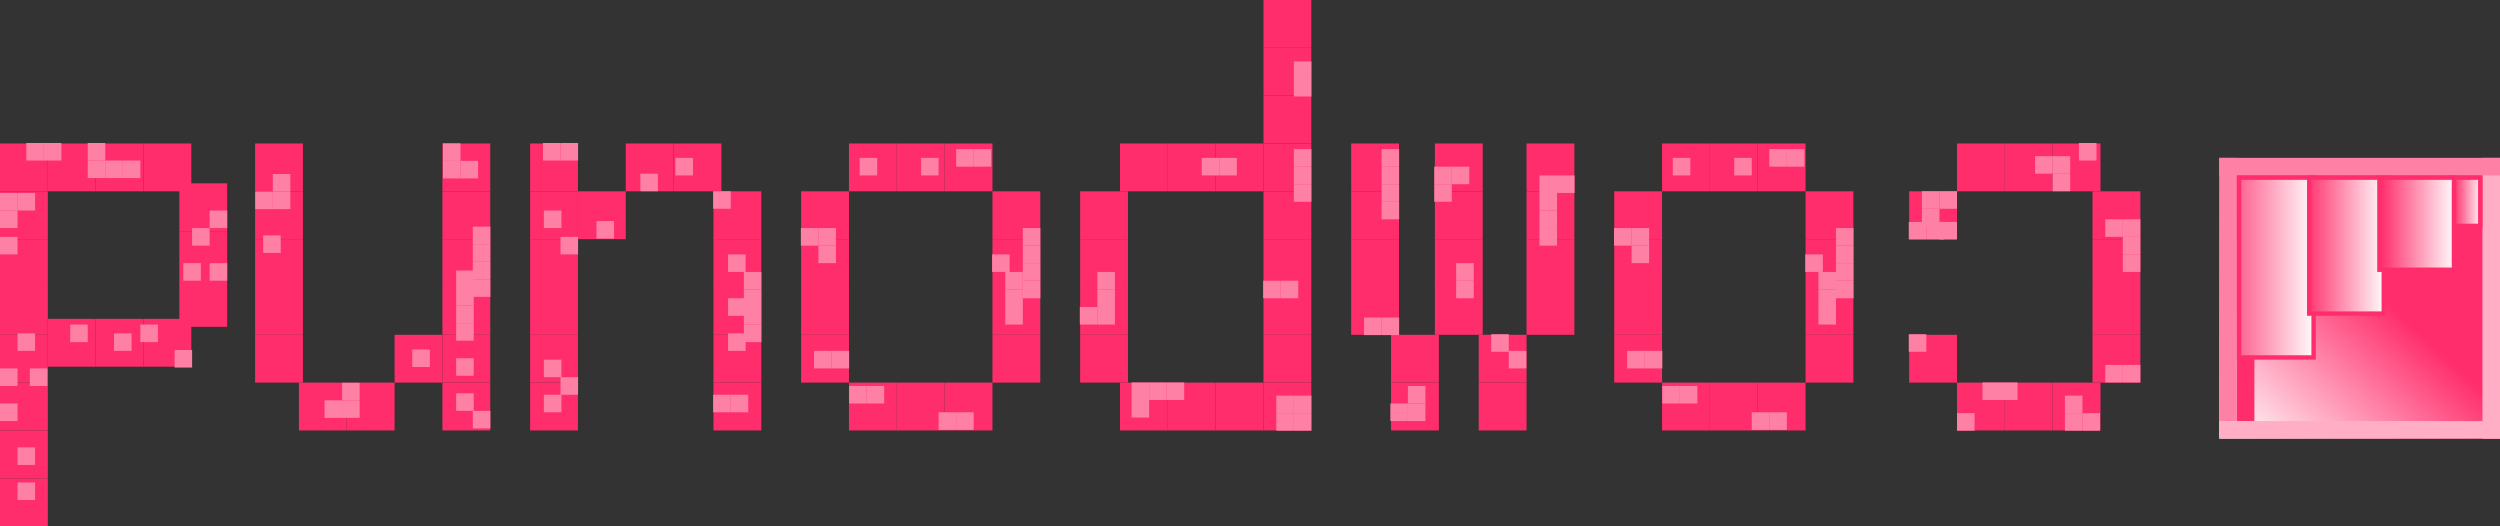 <svg width="570" height="120" viewBox="0 0 570 120" fill="none" xmlns="http://www.w3.org/2000/svg">
<rect x="0" y="0" width="570" height="120" fill="#333333" stroke="none"/>
<rect x="120.864" y="32.715" width="10.905" height="10.905" fill="#FF2D6B"/>
<rect x="162.667" y="87.24" width="10.905" height="10.905" fill="#FF2D6B"/>
<rect x="162.667" y="76.335" width="10.905" height="10.905" fill="#FF2D6B"/>
<rect x="162.667" y="65.43" width="10.905" height="10.905" fill="#FF2D6B"/>
<rect x="162.667" y="54.525" width="10.905" height="10.905" fill="#FF2D6B"/>
<rect x="162.667" y="43.62" width="10.905" height="10.905" fill="#FF2D6B"/>
<rect x="153.579" y="32.715" width="10.905" height="10.905" fill="#FF2D6B"/>
<rect x="142.674" y="32.715" width="10.905" height="10.905" fill="#FF2D6B"/>
<rect x="131.769" y="43.62" width="10.905" height="10.905" fill="#FF2D6B"/>
<rect x="120.864" y="87.24" width="10.905" height="10.905" fill="#FF2D6B"/>
<rect x="120.864" y="76.335" width="10.905" height="10.905" fill="#FF2D6B"/>
<rect x="120.864" y="65.43" width="10.905" height="10.905" fill="#FF2D6B"/>
<rect x="120.864" y="54.525" width="10.905" height="10.905" fill="#FF2D6B"/>
<rect x="120.864" y="43.62" width="10.905" height="10.905" fill="#FF2D6B"/>
<rect x="255.36" y="32.715" width="10.905" height="10.905" fill="#FF2D6B"/>
<rect x="255.36" y="87.24" width="10.905" height="10.905" fill="#FF2D6B"/>
<rect x="288.075" y="76.335" width="10.905" height="10.905" fill="#FF2D6B"/>
<rect x="288.075" y="65.43" width="10.905" height="10.905" fill="#FF2D6B"/>
<rect x="288.075" y="54.525" width="10.905" height="10.905" fill="#FF2D6B"/>
<rect x="288.075" y="43.62" width="10.905" height="10.905" fill="#FF2D6B"/>
<rect x="288.075" y="87.24" width="10.905" height="10.905" fill="#FF2D6B"/>
<rect x="277.169" y="87.24" width="10.905" height="10.905" fill="#FF2D6B"/>
<rect x="266.265" y="87.24" width="10.905" height="10.905" fill="#FF2D6B"/>
<rect x="246.272" y="76.335" width="10.905" height="10.905" fill="#FF2D6B"/>
<rect x="246.272" y="65.43" width="10.905" height="10.905" fill="#FF2D6B"/>
<rect x="246.272" y="54.525" width="10.905" height="10.905" fill="#FF2D6B"/>
<rect x="246.272" y="43.62" width="10.905" height="10.905" fill="#FF2D6B"/>
<rect x="288.075" y="32.715" width="10.905" height="10.905" fill="#FF2D6B"/>
<rect x="288.075" width="10.905" height="10.905" fill="#FF2D6B"/>
<rect x="288.075" y="10.905" width="10.905" height="10.905" fill="#FF2D6B"/>
<rect x="288.075" y="21.81" width="10.905" height="10.905" fill="#FF2D6B"/>
<rect x="277.169" y="32.715" width="10.905" height="10.905" fill="#FF2D6B"/>
<rect x="266.265" y="32.715" width="10.905" height="10.905" fill="#FF2D6B"/>
<rect x="308.067" y="32.715" width="10.905" height="10.905" fill="#FF2D6B"/>
<rect x="337.147" y="87.24" width="10.905" height="10.905" fill="#FF2D6B"/>
<rect x="337.147" y="76.335" width="10.905" height="10.905" fill="#FF2D6B"/>
<rect x="327.151" y="65.43" width="10.905" height="10.905" fill="#FF2D6B"/>
<rect x="327.151" y="54.525" width="10.905" height="10.905" fill="#FF2D6B"/>
<rect x="327.151" y="43.62" width="10.905" height="10.905" fill="#FF2D6B"/>
<rect x="327.151" y="32.715" width="10.905" height="10.905" fill="#FF2D6B"/>
<rect x="348.052" y="65.43" width="10.905" height="10.905" fill="#FF2D6B"/>
<rect x="348.052" y="54.525" width="10.905" height="10.905" fill="#FF2D6B"/>
<rect x="348.052" y="43.62" width="10.905" height="10.905" fill="#FF2D6B"/>
<rect x="348.052" y="32.715" width="10.905" height="10.905" fill="#FF2D6B"/>
<rect x="317.155" y="87.24" width="10.905" height="10.905" fill="#FF2D6B"/>
<rect x="317.155" y="76.335" width="10.905" height="10.905" fill="#FF2D6B"/>
<rect x="308.067" y="65.43" width="10.905" height="10.905" fill="#FF2D6B"/>
<rect x="308.067" y="54.525" width="10.905" height="10.905" fill="#FF2D6B"/>
<rect x="308.067" y="43.62" width="10.905" height="10.905" fill="#FF2D6B"/>
<rect x="446.197" y="32.715" width="10.905" height="10.905" fill="#FF2D6B"/>
<rect x="468.007" y="87.24" width="10.905" height="10.905" fill="#FF2D6B"/>
<rect x="457.102" y="87.24" width="10.905" height="10.905" fill="#FF2D6B"/>
<rect x="446.197" y="87.24" width="10.905" height="10.905" fill="#FF2D6B"/>
<rect x="435.292" y="76.335" width="10.905" height="10.905" fill="#FF2D6B"/>
<rect x="477.095" y="76.335" width="10.905" height="10.905" fill="#FF2D6B"/>
<rect x="477.095" y="65.43" width="10.905" height="10.905" fill="#FF2D6B"/>
<rect x="477.095" y="54.525" width="10.905" height="10.905" fill="#FF2D6B"/>
<rect x="477.095" y="43.62" width="10.905" height="10.905" fill="#FF2D6B"/>
<rect x="468.007" y="32.715" width="10.905" height="10.905" fill="#FF2D6B"/>
<rect x="457.102" y="32.715" width="10.905" height="10.905" fill="#FF2D6B"/>
<rect x="435.292" y="43.62" width="10.905" height="10.905" fill="#FF2D6B"/>
<rect x="193.564" y="32.715" width="10.905" height="10.905" fill="#FF2D6B"/>
<rect x="215.374" y="87.24" width="10.905" height="10.905" fill="#FF2D6B"/>
<rect x="204.469" y="87.24" width="10.905" height="10.905" fill="#FF2D6B"/>
<rect x="193.564" y="87.24" width="10.905" height="10.905" fill="#FF2D6B"/>
<rect x="226.279" y="76.335" width="10.905" height="10.905" fill="#FF2D6B"/>
<rect x="226.279" y="65.43" width="10.905" height="10.905" fill="#FF2D6B"/>
<rect x="226.279" y="54.525" width="10.905" height="10.905" fill="#FF2D6B"/>
<rect x="226.279" y="43.62" width="10.905" height="10.905" fill="#FF2D6B"/>
<rect x="182.659" y="76.335" width="10.905" height="10.905" fill="#FF2D6B"/>
<rect x="182.659" y="65.43" width="10.905" height="10.905" fill="#FF2D6B"/>
<rect x="182.659" y="54.525" width="10.905" height="10.905" fill="#FF2D6B"/>
<rect x="182.659" y="43.62" width="10.905" height="10.905" fill="#FF2D6B"/>
<rect x="215.374" y="32.715" width="10.905" height="10.905" fill="#FF2D6B"/>
<rect x="204.469" y="32.715" width="10.905" height="10.905" fill="#FF2D6B"/>
<rect x="378.95" y="32.715" width="10.905" height="10.905" fill="#FF2D6B"/>
<rect x="400.76" y="87.24" width="10.905" height="10.905" fill="#FF2D6B"/>
<rect x="389.855" y="87.24" width="10.905" height="10.905" fill="#FF2D6B"/>
<rect x="378.95" y="87.24" width="10.905" height="10.905" fill="#FF2D6B"/>
<rect x="411.665" y="76.335" width="10.905" height="10.905" fill="#FF2D6B"/>
<rect x="411.665" y="65.43" width="10.905" height="10.905" fill="#FF2D6B"/>
<rect x="411.665" y="54.525" width="10.905" height="10.905" fill="#FF2D6B"/>
<rect x="411.665" y="43.62" width="10.905" height="10.905" fill="#FF2D6B"/>
<rect x="368.045" y="76.335" width="10.905" height="10.905" fill="#FF2D6B"/>
<rect x="368.045" y="65.43" width="10.905" height="10.905" fill="#FF2D6B"/>
<rect x="368.045" y="54.525" width="10.905" height="10.905" fill="#FF2D6B"/>
<rect x="368.045" y="43.62" width="10.905" height="10.905" fill="#FF2D6B"/>
<rect x="400.76" y="32.715" width="10.905" height="10.905" fill="#FF2D6B"/>
<rect x="389.855" y="32.715" width="10.905" height="10.905" fill="#FF2D6B"/>
<rect x="58.16" y="32.715" width="10.905" height="10.905" fill="#FF2D6B"/>
<rect x="100.872" y="87.24" width="10.905" height="10.905" fill="#FF2D6B"/>
<rect x="100.872" y="32.715" width="10.905" height="10.905" fill="#FF2D6B"/>
<rect x="100.872" y="43.62" width="10.905" height="10.905" fill="#FF2D6B"/>
<rect x="100.872" y="54.525" width="10.905" height="10.905" fill="#FF2D6B"/>
<rect x="100.872" y="65.43" width="10.905" height="10.905" fill="#FF2D6B"/>
<rect x="100.872" y="76.335" width="10.905" height="10.905" fill="#FF2D6B"/>
<rect x="89.967" y="76.335" width="10.905" height="10.905" fill="#FF2D6B"/>
<rect x="79.061" y="87.24" width="10.905" height="10.905" fill="#FF2D6B"/>
<rect x="68.156" y="87.24" width="10.905" height="10.905" fill="#FF2D6B"/>
<rect x="58.16" y="76.335" width="10.905" height="10.905" fill="#FF2D6B"/>
<rect x="58.16" y="65.43" width="10.905" height="10.905" fill="#FF2D6B"/>
<rect x="58.16" y="54.525" width="10.905" height="10.905" fill="#FF2D6B"/>
<rect x="58.16" y="43.62" width="10.905" height="10.905" fill="#FF2D6B"/>
<rect x="40.894" y="41.803" width="10.905" height="10.905" fill="#FF2D6B"/>
<rect y="109.05" width="10.905" height="10.905" fill="#FF2D6B"/>
<rect y="98.145" width="10.905" height="10.905" fill="#FF2D6B"/>
<rect y="87.24" width="10.905" height="10.905" fill="#FF2D6B"/>
<rect x="32.715" y="72.7" width="10.905" height="10.905" fill="#FF2D6B"/>
<rect x="21.81" y="72.7" width="10.905" height="10.905" fill="#FF2D6B"/>
<rect x="10.905" y="72.7" width="10.905" height="10.905" fill="#FF2D6B"/>
<rect y="76.335" width="10.905" height="10.905" fill="#FF2D6B"/>
<rect y="65.43" width="10.905" height="10.905" fill="#FF2D6B"/>
<rect y="54.525" width="10.905" height="10.905" fill="#FF2D6B"/>
<rect y="43.62" width="10.905" height="10.905" fill="#FF2D6B"/>
<rect x="32.715" y="32.715" width="10.905" height="10.905" fill="#FF2D6B"/>
<rect x="21.81" y="32.715" width="10.905" height="10.905" fill="#FF2D6B"/>
<rect x="10.905" y="32.715" width="10.905" height="10.905" fill="#FF2D6B"/>
<rect y="32.715" width="10.905" height="10.905" fill="#FF2D6B"/>
<rect x="40.894" y="63.613" width="10.905" height="10.905" fill="#FF2D6B"/>
<rect x="40.894" y="52.708" width="10.905" height="10.905" fill="#FF2D6B"/>
<rect x="169.6" y="62" width="4" height="4" fill="#FF80A5"/>
<rect x="169.6" y="74" width="4" height="4" fill="#FF80A5"/>
<rect x="169.6" y="70" width="4" height="4" fill="#FF80A5"/>
<rect x="169.6" y="66" width="4" height="4" fill="#FF80A5"/>
<rect x="166" y="76" width="4" height="4" fill="#FF80A5"/>
<rect x="166" y="68" width="4" height="4" fill="#FF80A5"/>
<rect x="166" y="58" width="4" height="4" fill="#FF80A5"/>
<rect x="162.6" y="43.6" width="4" height="4" fill="#FF80A5"/>
<rect x="124" y="90" width="4" height="4" fill="#FF80A5"/>
<rect x="127.8" y="86" width="4" height="4" fill="#FF80A5"/>
<rect x="124" y="82" width="4" height="4" fill="#FF80A5"/>
<rect x="154" y="36" width="4" height="4" fill="#FF80A5"/>
<rect x="146" y="39.6" width="4" height="4" fill="#FF80A5"/>
<rect x="136" y="50.4" width="4" height="4" fill="#FF80A5"/>
<rect x="124" y="48" width="4" height="4" fill="#FF80A5"/>
<rect x="127.8" y="54" width="4" height="4" fill="#FF80A5"/>
<rect x="166.6" y="90" width="4" height="4" transform="rotate(90 166.6 90)" fill="#FF80A5"/>
<rect x="170.6" y="90" width="4" height="4" transform="rotate(90 170.6 90)" fill="#FF80A5"/>
<rect x="127.8" y="32.6" width="4" height="4" transform="rotate(90 127.8 32.6)" fill="#FF80A5"/>
<rect x="131.8" y="32.6" width="4" height="4" transform="rotate(90 131.8 32.6)" fill="#FF80A5"/>
<rect x="105" y="36.676" width="4" height="4" fill="#FF80A5"/>
<rect x="101" y="36.676" width="4" height="4" fill="#FF80A5"/>
<rect x="101" y="32.676" width="4" height="4" fill="#FF80A5"/>
<rect x="94" y="79.676" width="4" height="4" fill="#FF80A5"/>
<rect x="74" y="91.276" width="4" height="4" fill="#FF80A5"/>
<rect x="78" y="91.276" width="4" height="4" fill="#FF80A5"/>
<rect x="78" y="87.276" width="4" height="4" fill="#FF80A5"/>
<rect x="60" y="53.676" width="4" height="4" fill="#FF80A5"/>
<rect x="104" y="61.676" width="4" height="4" fill="#FF80A5"/>
<rect x="104" y="73.676" width="4" height="4" fill="#FF80A5"/>
<rect x="104" y="69.676" width="4" height="4" fill="#FF80A5"/>
<rect x="104" y="65.676" width="4" height="4" fill="#FF80A5"/>
<rect x="107.8" y="51.676" width="4" height="4" fill="#FF80A5"/>
<rect x="107.8" y="63.676" width="4" height="4" fill="#FF80A5"/>
<rect x="107.8" y="59.676" width="4" height="4" fill="#FF80A5"/>
<rect x="107.8" y="55.676" width="4" height="4" fill="#FF80A5"/>
<rect x="104" y="89.676" width="4" height="4" fill="#FF80A5"/>
<rect x="107.8" y="93.676" width="4" height="4" fill="#FF80A5"/>
<rect x="104" y="81.676" width="4" height="4" fill="#FF80A5"/>
<rect x="58.2" y="43.676" width="4" height="4" fill="#FF80A5"/>
<rect x="62.2" y="39.676" width="4" height="4" fill="#FF80A5"/>
<rect x="62.2" y="43.676" width="4" height="4" fill="#FF80A5"/>
<rect x="474.8" y="94.2" width="4" height="4" fill="#FF80A5"/>
<rect x="470.8" y="94.2" width="4" height="4" fill="#FF80A5"/>
<rect x="470.8" y="90.2" width="4" height="4" fill="#FF80A5"/>
<rect x="484" y="54" width="4" height="4" transform="rotate(180 484 54)" fill="#FF80A5"/>
<rect x="488" y="54" width="4" height="4" transform="rotate(180 488 54)" fill="#FF80A5"/>
<rect x="488" y="58" width="4" height="4" transform="rotate(180 488 58)" fill="#FF80A5"/>
<rect x="468" y="39.6" width="4" height="4" transform="rotate(-180 468 39.6)" fill="#FF80A5"/>
<rect x="472" y="39.6" width="4" height="4" transform="rotate(-180 472 39.6)" fill="#FF80A5"/>
<rect x="472" y="43.6" width="4" height="4" transform="rotate(-180 472 43.6)" fill="#FF80A5"/>
<rect x="442.2" y="47.6" width="4" height="4" transform="rotate(90 442.2 47.6)" fill="#FF80A5"/>
<rect x="442.2" y="43.6" width="4" height="4" transform="rotate(90 442.2 43.6)" fill="#FF80A5"/>
<rect x="446.2" y="43.6" width="4" height="4" transform="rotate(90 446.2 43.6)" fill="#FF80A5"/>
<rect x="446.2" y="94.2" width="4" height="4" fill="#FF80A5"/>
<rect x="484" y="58" width="4" height="4" fill="#FF80A5"/>
<rect x="474" y="32.6" width="4" height="4" fill="#FF80A5"/>
<rect x="435.2" y="76.2" width="4" height="4" fill="#FF80A5"/>
<rect x="442.2" y="50.6" width="4" height="4" fill="#FF80A5"/>
<rect x="484" y="83.2" width="4" height="4" transform="rotate(90 484 83.2)" fill="#FF80A5"/>
<rect x="488" y="83.2" width="4" height="4" transform="rotate(90 488 83.2)" fill="#FF80A5"/>
<rect x="456" y="87.2" width="4" height="4" transform="rotate(90 456 87.2)" fill="#FF80A5"/>
<rect x="460" y="87.2" width="4" height="4" transform="rotate(90 460 87.2)" fill="#FF80A5"/>
<rect x="439.2" y="50.6" width="4" height="4" transform="rotate(90 439.2 50.6)" fill="#FF80A5"/>
<rect x="443.2" y="50.6" width="4" height="4" transform="rotate(90 443.2 50.6)" fill="#FF80A5"/>
<rect x="331" y="42" width="4" height="4" transform="rotate(90 331 42)" fill="#FF80A5"/>
<rect x="331" y="38" width="4" height="4" transform="rotate(90 331 38)" fill="#FF80A5"/>
<rect x="335" y="38" width="4" height="4" transform="rotate(90 335 38)" fill="#FF80A5"/>
<rect x="355" y="44" width="4" height="4" transform="rotate(90 355 44)" fill="#FF80A5"/>
<rect x="355" y="40" width="4" height="4" transform="rotate(90 355 40)" fill="#FF80A5"/>
<rect x="359" y="40" width="4" height="4" transform="rotate(90 359 40)" fill="#FF80A5"/>
<rect x="321" y="92" width="4" height="4" transform="rotate(-90 321 92)" fill="#FF80A5"/>
<rect x="321" y="96" width="4" height="4" transform="rotate(-90 321 96)" fill="#FF80A5"/>
<rect x="317" y="96" width="4" height="4" transform="rotate(-90 317 96)" fill="#FF80A5"/>
<rect x="315" y="34" width="4" height="4" fill="#FF80A5"/>
<rect x="315" y="46" width="4" height="4" fill="#FF80A5"/>
<rect x="315" y="42" width="4" height="4" fill="#FF80A5"/>
<rect x="315" y="38" width="4" height="4" fill="#FF80A5"/>
<rect x="344" y="80" width="4" height="4" fill="#FF80A5"/>
<rect x="340" y="76.2" width="4" height="4" fill="#FF80A5"/>
<rect x="351" y="52" width="4" height="4" fill="#FF80A5"/>
<rect x="351" y="48" width="4" height="4" fill="#FF80A5"/>
<rect x="332" y="64" width="4" height="4" fill="#FF80A5"/>
<rect x="332" y="60" width="4" height="4" fill="#FF80A5"/>
<rect x="315" y="72.4" width="4" height="4" transform="rotate(90 315 72.4)" fill="#FF80A5"/>
<rect x="319" y="72.4" width="4" height="4" transform="rotate(90 319 72.4)" fill="#FF80A5"/>
<rect x="4" y="48" width="4" height="4" transform="rotate(90 4 48)" fill="#FF80A5"/>
<rect x="4" y="44" width="4" height="4" transform="rotate(90 4 44)" fill="#FF80A5"/>
<rect x="8" y="44" width="4" height="4" transform="rotate(90 8 44)" fill="#FF80A5"/>
<rect x="24" y="36.6" width="4" height="4" fill="#FF80A5"/>
<rect x="20" y="36.6" width="4" height="4" fill="#FF80A5"/>
<rect x="20" y="32.6" width="4" height="4" fill="#FF80A5"/>
<rect x="4" y="110" width="4" height="4" fill="#FF80A5"/>
<rect x="4" y="102" width="4" height="4" fill="#FF80A5"/>
<rect y="92" width="4" height="4" fill="#FF80A5"/>
<rect y="84" width="4" height="4" fill="#FF80A5"/>
<rect x="6.8" y="84" width="4" height="4" fill="#FF80A5"/>
<rect x="39.8" y="79.8" width="4" height="4" fill="#FF80A5"/>
<rect x="32" y="74" width="4" height="4" fill="#FF80A5"/>
<rect x="26" y="76" width="4" height="4" fill="#FF80A5"/>
<rect x="16" y="74" width="4" height="4" fill="#FF80A5"/>
<rect x="4" y="76" width="4" height="4" fill="#FF80A5"/>
<rect x="41.8" y="60" width="4" height="4" fill="#FF80A5"/>
<rect x="47.8" y="60" width="4" height="4" fill="#FF80A5"/>
<rect x="43.8" y="52" width="4" height="4" fill="#FF80A5"/>
<rect x="47.8" y="48" width="4" height="4" fill="#FF80A5"/>
<rect y="54" width="4" height="4" fill="#FF80A5"/>
<rect x="28" y="36.6" width="4" height="4" fill="#FF80A5"/>
<rect x="10" y="32.6" width="4" height="4" transform="rotate(90 10 32.6)" fill="#FF80A5"/>
<rect x="14" y="32.6" width="4" height="4" transform="rotate(90 14 32.6)" fill="#FF80A5"/>
<rect x="295" y="94.2" width="4" height="4" fill="#FF80A5"/>
<rect x="291" y="94.2" width="4" height="4" fill="#FF80A5"/>
<rect x="291" y="90.2" width="4" height="4" fill="#FF80A5"/>
<rect x="262" y="91.2" width="4" height="4" transform="rotate(90 262 91.2)" fill="#FF80A5"/>
<rect x="262" y="87.2" width="4" height="4" transform="rotate(90 262 87.2)" fill="#FF80A5"/>
<rect x="266" y="87.2" width="4" height="4" transform="rotate(90 266 87.2)" fill="#FF80A5"/>
<rect x="250.2" y="70" width="4" height="4" transform="rotate(-90 250.2 70)" fill="#FF80A5"/>
<rect x="250.2" y="74" width="4" height="4" transform="rotate(-90 250.2 74)" fill="#FF80A5"/>
<rect x="246.2" y="74" width="4" height="4" transform="rotate(-90 246.2 74)" fill="#FF80A5"/>
<rect x="295" y="90.2" width="4" height="4" fill="#FF80A5"/>
<rect x="266" y="87.2" width="4" height="4" fill="#FF80A5"/>
<rect x="250.2" y="62" width="4" height="4" fill="#FF80A5"/>
<rect x="295" y="18" width="4" height="4" fill="#FF80A5"/>
<rect x="295" y="14" width="4" height="4" fill="#FF80A5"/>
<rect x="292" y="64" width="4" height="4" transform="rotate(90 292 64)" fill="#FF80A5"/>
<rect x="296" y="64" width="4" height="4" transform="rotate(90 296 64)" fill="#FF80A5"/>
<rect x="278" y="36" width="4" height="4" transform="rotate(90 278 36)" fill="#FF80A5"/>
<rect x="282" y="36" width="4" height="4" transform="rotate(90 282 36)" fill="#FF80A5"/>
<rect x="295" y="42" width="4" height="4" fill="#FF80A5"/>
<rect x="295" y="38" width="4" height="4" fill="#FF80A5"/>
<rect x="295" y="34" width="4" height="4" fill="#FF80A5"/>
<rect x="186.6" y="56" width="4" height="4" transform="rotate(-180 186.6 56)" fill="#FF80A5"/>
<rect x="190.6" y="56" width="4" height="4" transform="rotate(-180 190.6 56)" fill="#FF80A5"/>
<rect x="190.6" y="60" width="4" height="4" transform="rotate(-180 190.6 60)" fill="#FF80A5"/>
<rect x="233.2" y="52" width="4" height="4" fill="#FF80A5"/>
<rect x="233.2" y="64" width="4" height="4" fill="#FF80A5"/>
<rect x="233.2" y="60" width="4" height="4" fill="#FF80A5"/>
<rect x="233.2" y="56" width="4" height="4" fill="#FF80A5"/>
<rect x="226.2" y="58" width="4" height="4" fill="#FF80A5"/>
<rect x="210" y="36" width="4" height="4" fill="#FF80A5"/>
<rect x="196" y="36" width="4" height="4" fill="#FF80A5"/>
<rect x="222" y="34" width="4" height="4" transform="rotate(90 222 34)" fill="#FF80A5"/>
<rect x="226" y="34" width="4" height="4" transform="rotate(90 226 34)" fill="#FF80A5"/>
<rect x="189.6" y="80" width="4" height="4" transform="rotate(90 189.6 80)" fill="#FF80A5"/>
<rect x="193.6" y="80" width="4" height="4" transform="rotate(90 193.6 80)" fill="#FF80A5"/>
<rect x="229.2" y="70" width="4" height="4" fill="#FF80A5"/>
<rect x="229.2" y="66" width="4" height="4" fill="#FF80A5"/>
<rect x="229.2" y="62" width="4" height="4" fill="#FF80A5"/>
<rect x="197.6" y="88" width="4" height="4" transform="rotate(90 197.6 88)" fill="#FF80A5"/>
<rect x="201.6" y="88" width="4" height="4" transform="rotate(90 201.6 88)" fill="#FF80A5"/>
<rect x="218" y="94" width="4" height="4" transform="rotate(90 218 94)" fill="#FF80A5"/>
<rect x="222" y="94" width="4" height="4" transform="rotate(90 222 94)" fill="#FF80A5"/>
<rect x="372" y="56" width="4" height="4" transform="rotate(-180 372 56)" fill="#FF80A5"/>
<rect x="376" y="56" width="4" height="4" transform="rotate(-180 376 56)" fill="#FF80A5"/>
<rect x="376" y="60" width="4" height="4" transform="rotate(-180 376 60)" fill="#FF80A5"/>
<rect x="418.6" y="52" width="4" height="4" fill="#FF80A5"/>
<rect x="418.6" y="64" width="4" height="4" fill="#FF80A5"/>
<rect x="418.6" y="60" width="4" height="4" fill="#FF80A5"/>
<rect x="418.6" y="56" width="4" height="4" fill="#FF80A5"/>
<rect x="411.6" y="58" width="4" height="4" fill="#FF80A5"/>
<rect x="395.4" y="36" width="4" height="4" fill="#FF80A5"/>
<rect x="381.4" y="36" width="4" height="4" fill="#FF80A5"/>
<rect x="407.4" y="34" width="4" height="4" transform="rotate(90 407.4 34)" fill="#FF80A5"/>
<rect x="411.4" y="34" width="4" height="4" transform="rotate(90 411.4 34)" fill="#FF80A5"/>
<rect x="375" y="80" width="4" height="4" transform="rotate(90 375 80)" fill="#FF80A5"/>
<rect x="379" y="80" width="4" height="4" transform="rotate(90 379 80)" fill="#FF80A5"/>
<rect x="414.6" y="70" width="4" height="4" fill="#FF80A5"/>
<rect x="414.6" y="66" width="4" height="4" fill="#FF80A5"/>
<rect x="414.6" y="62" width="4" height="4" fill="#FF80A5"/>
<rect x="383" y="88" width="4" height="4" transform="rotate(90 383 88)" fill="#FF80A5"/>
<rect x="387" y="88" width="4" height="4" transform="rotate(90 387 88)" fill="#FF80A5"/>
<rect x="403.4" y="94" width="4" height="4" transform="rotate(90 403.4 94)" fill="#FF80A5"/>
<rect x="407.4" y="94" width="4" height="4" transform="rotate(90 407.4 94)" fill="#FF80A5"/>
<rect x="506" y="36" width="64" height="64" fill="url(#paint0_linear_25_13)"/>
<rect x="566" y="36" width="4" height="64" fill="#FFAEC6"/>
<rect x="510" y="40" width="4" height="56" fill="#FF2D6B"/>
<rect x="570" y="96" width="4" height="64" transform="rotate(90 570 96)" fill="#FFAEC6"/>
<rect x="570" y="36" width="4" height="64" transform="rotate(90 570 36)" fill="#FF80A5"/>
<rect x="506" y="36" width="4" height="60" fill="#FF80A5"/>
<rect x="510.5" y="40.5" width="17" height="41" fill="url(#paint1_linear_25_13)" stroke="#FF2D6B"/>
<rect x="526.5" y="40.5" width="17" height="31" fill="url(#paint2_linear_25_13)" stroke="#FF2D6B"/>
<rect x="558.5" y="40.5" width="7" height="11" fill="url(#paint3_linear_25_13)" stroke="#FF2D6B"/>
<rect x="542.5" y="40.5" width="17" height="21" fill="url(#paint4_linear_25_13)" stroke="#FF2D6B"/>
<defs>
<linearGradient id="paint0_linear_25_13" x1="567" y1="36" x2="508" y2="100" gradientUnits="userSpaceOnUse">
<stop offset="0.455" stop-color="#FF2D6B"/>
<stop offset="1" stop-color="white"/>
</linearGradient>
<linearGradient id="paint1_linear_25_13" x1="510" y1="61" x2="528" y2="61" gradientUnits="userSpaceOnUse">
<stop stop-color="#FF5F8E"/>
<stop offset="1" stop-color="white"/>
<stop offset="1" stop-color="white"/>
</linearGradient>
<linearGradient id="paint2_linear_25_13" x1="526" y1="56" x2="544" y2="56" gradientUnits="userSpaceOnUse">
<stop stop-color="#FF346F"/>
<stop offset="1" stop-color="white"/>
</linearGradient>
<linearGradient id="paint3_linear_25_13" x1="558" y1="46" x2="566" y2="46" gradientUnits="userSpaceOnUse">
<stop stop-color="#FF004A"/>
<stop offset="1" stop-color="white"/>
</linearGradient>
<linearGradient id="paint4_linear_25_13" x1="542" y1="51" x2="560" y2="51" gradientUnits="userSpaceOnUse">
<stop stop-color="#FF2464"/>
<stop offset="1" stop-color="white"/>
</linearGradient>
</defs>
</svg>
